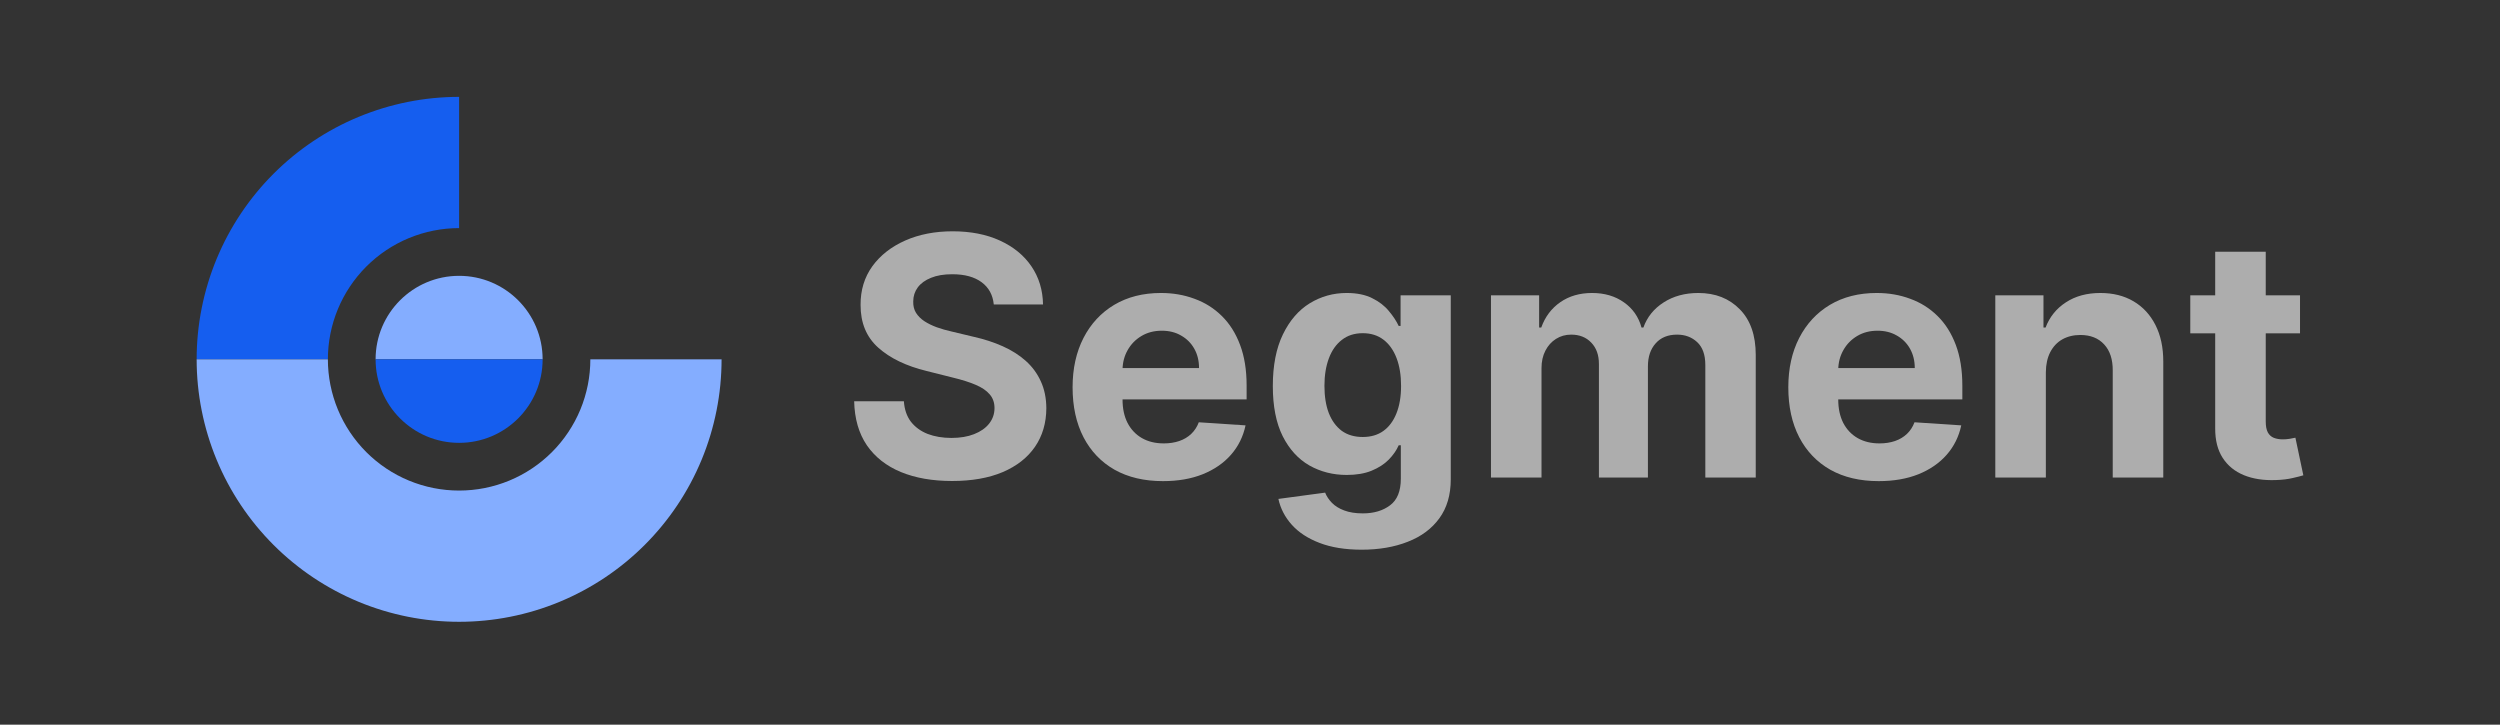 <svg width="138" height="40" viewBox="0 0 138 40" fill="none" xmlns="http://www.w3.org/2000/svg">
<rect x="0" y="0" width="138" height="40" fill="#333333" stroke="none"/>
<g clip-path="url(#clip0_123_2144)">
<g style="mix-blend-mode:luminosity">
<path d="M19.799 6.45C21.557 5.722 23.441 5.347 25.343 5.347V12.591C24.392 12.591 23.45 12.779 22.571 13.143C21.692 13.507 20.894 14.04 20.221 14.713C19.549 15.386 19.015 16.184 18.651 17.063C18.287 17.942 18.099 18.884 18.099 19.835H10.855C10.855 17.933 11.23 16.049 11.958 14.291C12.686 12.533 13.754 10.936 15.099 9.591C16.444 8.246 18.041 7.178 19.799 6.45Z" fill="#155EEF"/>
<path d="M10.855 19.835C10.855 21.738 11.23 23.622 11.958 25.38C12.686 27.137 13.754 28.735 15.099 30.08C16.444 31.425 18.041 32.492 19.799 33.221C21.557 33.949 23.441 34.323 25.343 34.323C27.246 34.323 29.13 33.949 30.888 33.221C32.646 32.492 34.243 31.425 35.588 30.08C36.933 28.735 38.001 27.137 38.729 25.38C39.457 23.622 39.831 21.738 39.831 19.835H32.587C32.587 20.787 32.4 21.729 32.036 22.608C31.672 23.486 31.138 24.285 30.466 24.958C29.793 25.63 28.995 26.164 28.116 26.528C27.237 26.892 26.295 27.079 25.343 27.079C24.392 27.079 23.45 26.892 22.571 26.528C21.692 26.164 20.894 25.63 20.221 24.958C19.549 24.285 19.015 23.486 18.651 22.608C18.287 21.729 18.099 20.787 18.099 19.835H10.855Z" fill="#84ADFF"/>
<path d="M25.343 15.226C22.797 15.226 20.733 17.29 20.733 19.835H29.953C29.953 17.29 27.889 15.226 25.343 15.226Z" fill="#84ADFF"/>
<path d="M25.343 24.445C22.797 24.445 20.733 22.381 20.733 19.835H29.953C29.953 22.381 27.889 24.445 25.343 24.445Z" fill="#155EEF"/>
<path d="M54.857 16.808C54.805 16.279 54.58 15.869 54.183 15.577C53.786 15.284 53.247 15.138 52.566 15.138C52.103 15.138 51.712 15.203 51.394 15.334C51.075 15.461 50.83 15.638 50.66 15.865C50.494 16.092 50.411 16.349 50.411 16.637C50.403 16.878 50.453 17.087 50.562 17.266C50.675 17.445 50.83 17.6 51.027 17.731C51.223 17.858 51.45 17.969 51.708 18.065C51.965 18.157 52.24 18.235 52.533 18.301L53.738 18.589C54.323 18.72 54.86 18.894 55.349 19.113C55.837 19.331 56.261 19.599 56.619 19.918C56.977 20.237 57.254 20.612 57.45 21.044C57.651 21.476 57.754 21.972 57.758 22.531C57.754 23.351 57.544 24.063 57.13 24.665C56.719 25.263 56.126 25.728 55.349 26.06C54.576 26.387 53.644 26.551 52.553 26.551C51.47 26.551 50.527 26.385 49.724 26.054C48.925 25.722 48.301 25.231 47.851 24.58C47.406 23.925 47.172 23.116 47.15 22.151H49.894C49.925 22.601 50.053 22.976 50.28 23.277C50.512 23.574 50.819 23.799 51.204 23.952C51.592 24.1 52.031 24.174 52.52 24.174C53 24.174 53.417 24.104 53.77 23.965C54.128 23.825 54.406 23.631 54.602 23.382C54.798 23.133 54.897 22.847 54.897 22.524C54.897 22.223 54.807 21.97 54.628 21.765C54.454 21.559 54.196 21.385 53.855 21.241C53.519 21.097 53.107 20.966 52.618 20.848L51.158 20.481C50.027 20.206 49.134 19.776 48.48 19.191C47.825 18.606 47.5 17.818 47.504 16.827C47.5 16.015 47.716 15.306 48.152 14.699C48.593 14.092 49.198 13.619 49.966 13.278C50.734 12.938 51.607 12.768 52.585 12.768C53.581 12.768 54.449 12.938 55.191 13.278C55.938 13.619 56.519 14.092 56.933 14.699C57.348 15.306 57.562 16.009 57.575 16.808H54.857Z" fill="white" fill-opacity="0.6"/>
<path d="M64.197 26.558C63.162 26.558 62.272 26.348 61.525 25.929C60.783 25.506 60.211 24.908 59.809 24.135C59.408 23.358 59.207 22.439 59.207 21.378C59.207 20.344 59.408 19.436 59.809 18.654C60.211 17.873 60.776 17.264 61.505 16.827C62.239 16.391 63.099 16.173 64.085 16.173C64.749 16.173 65.367 16.279 65.939 16.494C66.515 16.703 67.017 17.019 67.445 17.443C67.877 17.866 68.213 18.399 68.453 19.041C68.693 19.678 68.813 20.424 68.813 21.28V22.046H60.32V20.317H66.187C66.187 19.916 66.1 19.56 65.925 19.25C65.751 18.94 65.508 18.698 65.198 18.523C64.893 18.344 64.537 18.255 64.131 18.255C63.708 18.255 63.332 18.353 63.005 18.549C62.682 18.742 62.429 19.001 62.245 19.329C62.062 19.652 61.968 20.012 61.964 20.409V22.053C61.964 22.55 62.055 22.98 62.239 23.343C62.427 23.705 62.691 23.984 63.031 24.181C63.372 24.377 63.775 24.476 64.243 24.476C64.552 24.476 64.836 24.432 65.094 24.345C65.351 24.257 65.572 24.126 65.755 23.952C65.939 23.777 66.078 23.563 66.174 23.31L68.754 23.48C68.623 24.1 68.355 24.641 67.949 25.104C67.547 25.562 67.028 25.92 66.39 26.178C65.757 26.431 65.026 26.558 64.197 26.558Z" fill="white" fill-opacity="0.6"/>
<path d="M75.165 30.343C74.261 30.343 73.486 30.218 72.84 29.969C72.198 29.725 71.688 29.391 71.308 28.968C70.928 28.544 70.681 28.068 70.568 27.54L73.148 27.193C73.227 27.394 73.351 27.581 73.521 27.756C73.691 27.931 73.916 28.07 74.195 28.175C74.479 28.284 74.824 28.339 75.23 28.339C75.837 28.339 76.337 28.19 76.73 27.894C77.127 27.601 77.326 27.11 77.326 26.42V24.58H77.208C77.085 24.86 76.902 25.124 76.658 25.372C76.413 25.621 76.099 25.824 75.715 25.982C75.331 26.139 74.872 26.217 74.34 26.217C73.584 26.217 72.897 26.043 72.277 25.693C71.662 25.34 71.17 24.801 70.804 24.076C70.441 23.347 70.26 22.426 70.26 21.313C70.26 20.173 70.446 19.222 70.817 18.458C71.188 17.694 71.681 17.122 72.297 16.742C72.917 16.363 73.595 16.173 74.333 16.173C74.896 16.173 75.368 16.269 75.747 16.461C76.127 16.648 76.433 16.884 76.664 17.168C76.9 17.447 77.081 17.722 77.208 17.993H77.312V16.304H80.082V26.46C80.082 27.315 79.873 28.031 79.454 28.607C79.035 29.184 78.454 29.616 77.712 29.904C76.974 30.196 76.125 30.343 75.165 30.343ZM75.224 24.122C75.673 24.122 76.053 24.011 76.363 23.788C76.677 23.561 76.917 23.238 77.083 22.819C77.254 22.395 77.339 21.889 77.339 21.3C77.339 20.71 77.256 20.2 77.09 19.767C76.924 19.331 76.684 18.993 76.37 18.753C76.055 18.512 75.673 18.392 75.224 18.392C74.765 18.392 74.379 18.517 74.065 18.766C73.75 19.01 73.512 19.351 73.351 19.787C73.189 20.224 73.109 20.728 73.109 21.3C73.109 21.88 73.189 22.382 73.351 22.806C73.517 23.225 73.755 23.55 74.065 23.782C74.379 24.008 74.765 24.122 75.224 24.122Z" fill="white" fill-opacity="0.6"/>
<path d="M82.302 26.361V16.304H84.96V18.078H85.078C85.288 17.489 85.637 17.024 86.126 16.683C86.615 16.343 87.2 16.173 87.881 16.173C88.57 16.173 89.157 16.345 89.642 16.69C90.127 17.03 90.45 17.493 90.611 18.078H90.716C90.921 17.502 91.292 17.041 91.829 16.696C92.37 16.347 93.01 16.173 93.748 16.173C94.686 16.173 95.448 16.472 96.033 17.07C96.622 17.663 96.917 18.506 96.917 19.597V26.361H94.134V20.147C94.134 19.588 93.986 19.169 93.689 18.89C93.392 18.611 93.021 18.471 92.576 18.471C92.069 18.471 91.674 18.633 91.39 18.956C91.107 19.274 90.965 19.695 90.965 20.219V26.361H88.26V20.088C88.26 19.595 88.119 19.202 87.835 18.91C87.555 18.617 87.187 18.471 86.728 18.471C86.418 18.471 86.139 18.549 85.89 18.707C85.646 18.86 85.451 19.076 85.307 19.355C85.163 19.63 85.091 19.953 85.091 20.324V26.361H82.302Z" fill="white" fill-opacity="0.6"/>
<path d="M103.704 26.558C102.67 26.558 101.779 26.348 101.033 25.929C100.291 25.506 99.719 24.908 99.317 24.135C98.915 23.358 98.715 22.439 98.715 21.378C98.715 20.344 98.915 19.436 99.317 18.654C99.719 17.873 100.284 17.264 101.013 16.827C101.746 16.391 102.607 16.173 103.593 16.173C104.256 16.173 104.874 16.279 105.446 16.494C106.022 16.703 106.524 17.019 106.952 17.443C107.384 17.866 107.72 18.399 107.961 19.041C108.2 19.678 108.321 20.424 108.321 21.28V22.046H99.828V20.317H105.695C105.695 19.916 105.607 19.56 105.433 19.25C105.259 18.94 105.016 18.698 104.706 18.523C104.4 18.344 104.044 18.255 103.638 18.255C103.216 18.255 102.84 18.353 102.512 18.549C102.19 18.742 101.936 19.001 101.753 19.329C101.57 19.652 101.475 20.012 101.471 20.409V22.053C101.471 22.55 101.563 22.98 101.746 23.343C101.934 23.705 102.199 23.984 102.539 24.181C102.88 24.377 103.283 24.476 103.75 24.476C104.06 24.476 104.344 24.432 104.601 24.345C104.858 24.257 105.079 24.126 105.263 23.952C105.446 23.777 105.586 23.563 105.681 23.31L108.261 23.48C108.13 24.1 107.862 24.641 107.456 25.104C107.054 25.562 106.535 25.92 105.898 26.178C105.264 26.431 104.533 26.558 103.704 26.558Z" fill="white" fill-opacity="0.6"/>
<path d="M112.931 20.547V26.361H110.141V16.304H112.8V18.078H112.917C113.14 17.493 113.513 17.03 114.037 16.69C114.561 16.345 115.196 16.173 115.942 16.173C116.641 16.173 117.25 16.325 117.769 16.631C118.289 16.937 118.693 17.373 118.981 17.941C119.268 18.504 119.413 19.176 119.413 19.957V26.361H116.623V20.455C116.628 19.84 116.47 19.359 116.152 19.014C115.833 18.665 115.394 18.491 114.836 18.491C114.46 18.491 114.129 18.571 113.84 18.733C113.556 18.894 113.334 19.13 113.173 19.44C113.015 19.746 112.935 20.114 112.931 20.547Z" fill="white" fill-opacity="0.6"/>
<path d="M126.961 16.303V18.399H120.904V16.303H126.961ZM122.279 13.894H125.069V23.271C125.069 23.528 125.108 23.729 125.186 23.873C125.265 24.013 125.375 24.111 125.514 24.168C125.658 24.224 125.824 24.253 126.012 24.253C126.142 24.253 126.273 24.242 126.404 24.22C126.535 24.194 126.636 24.174 126.706 24.161L127.144 26.237C127.005 26.28 126.808 26.331 126.555 26.387C126.302 26.449 125.994 26.486 125.632 26.499C124.96 26.525 124.37 26.436 123.864 26.23C123.362 26.025 122.971 25.706 122.692 25.274C122.412 24.842 122.275 24.296 122.279 23.637V13.894Z" fill="white" fill-opacity="0.6"/>
</g>
</g>
<defs>
<clipPath id="clip0_123_2144">
<rect width="138" height="39.42" fill="white" transform="translate(0 0.42)"/>
</clipPath>
</defs>
</svg>
